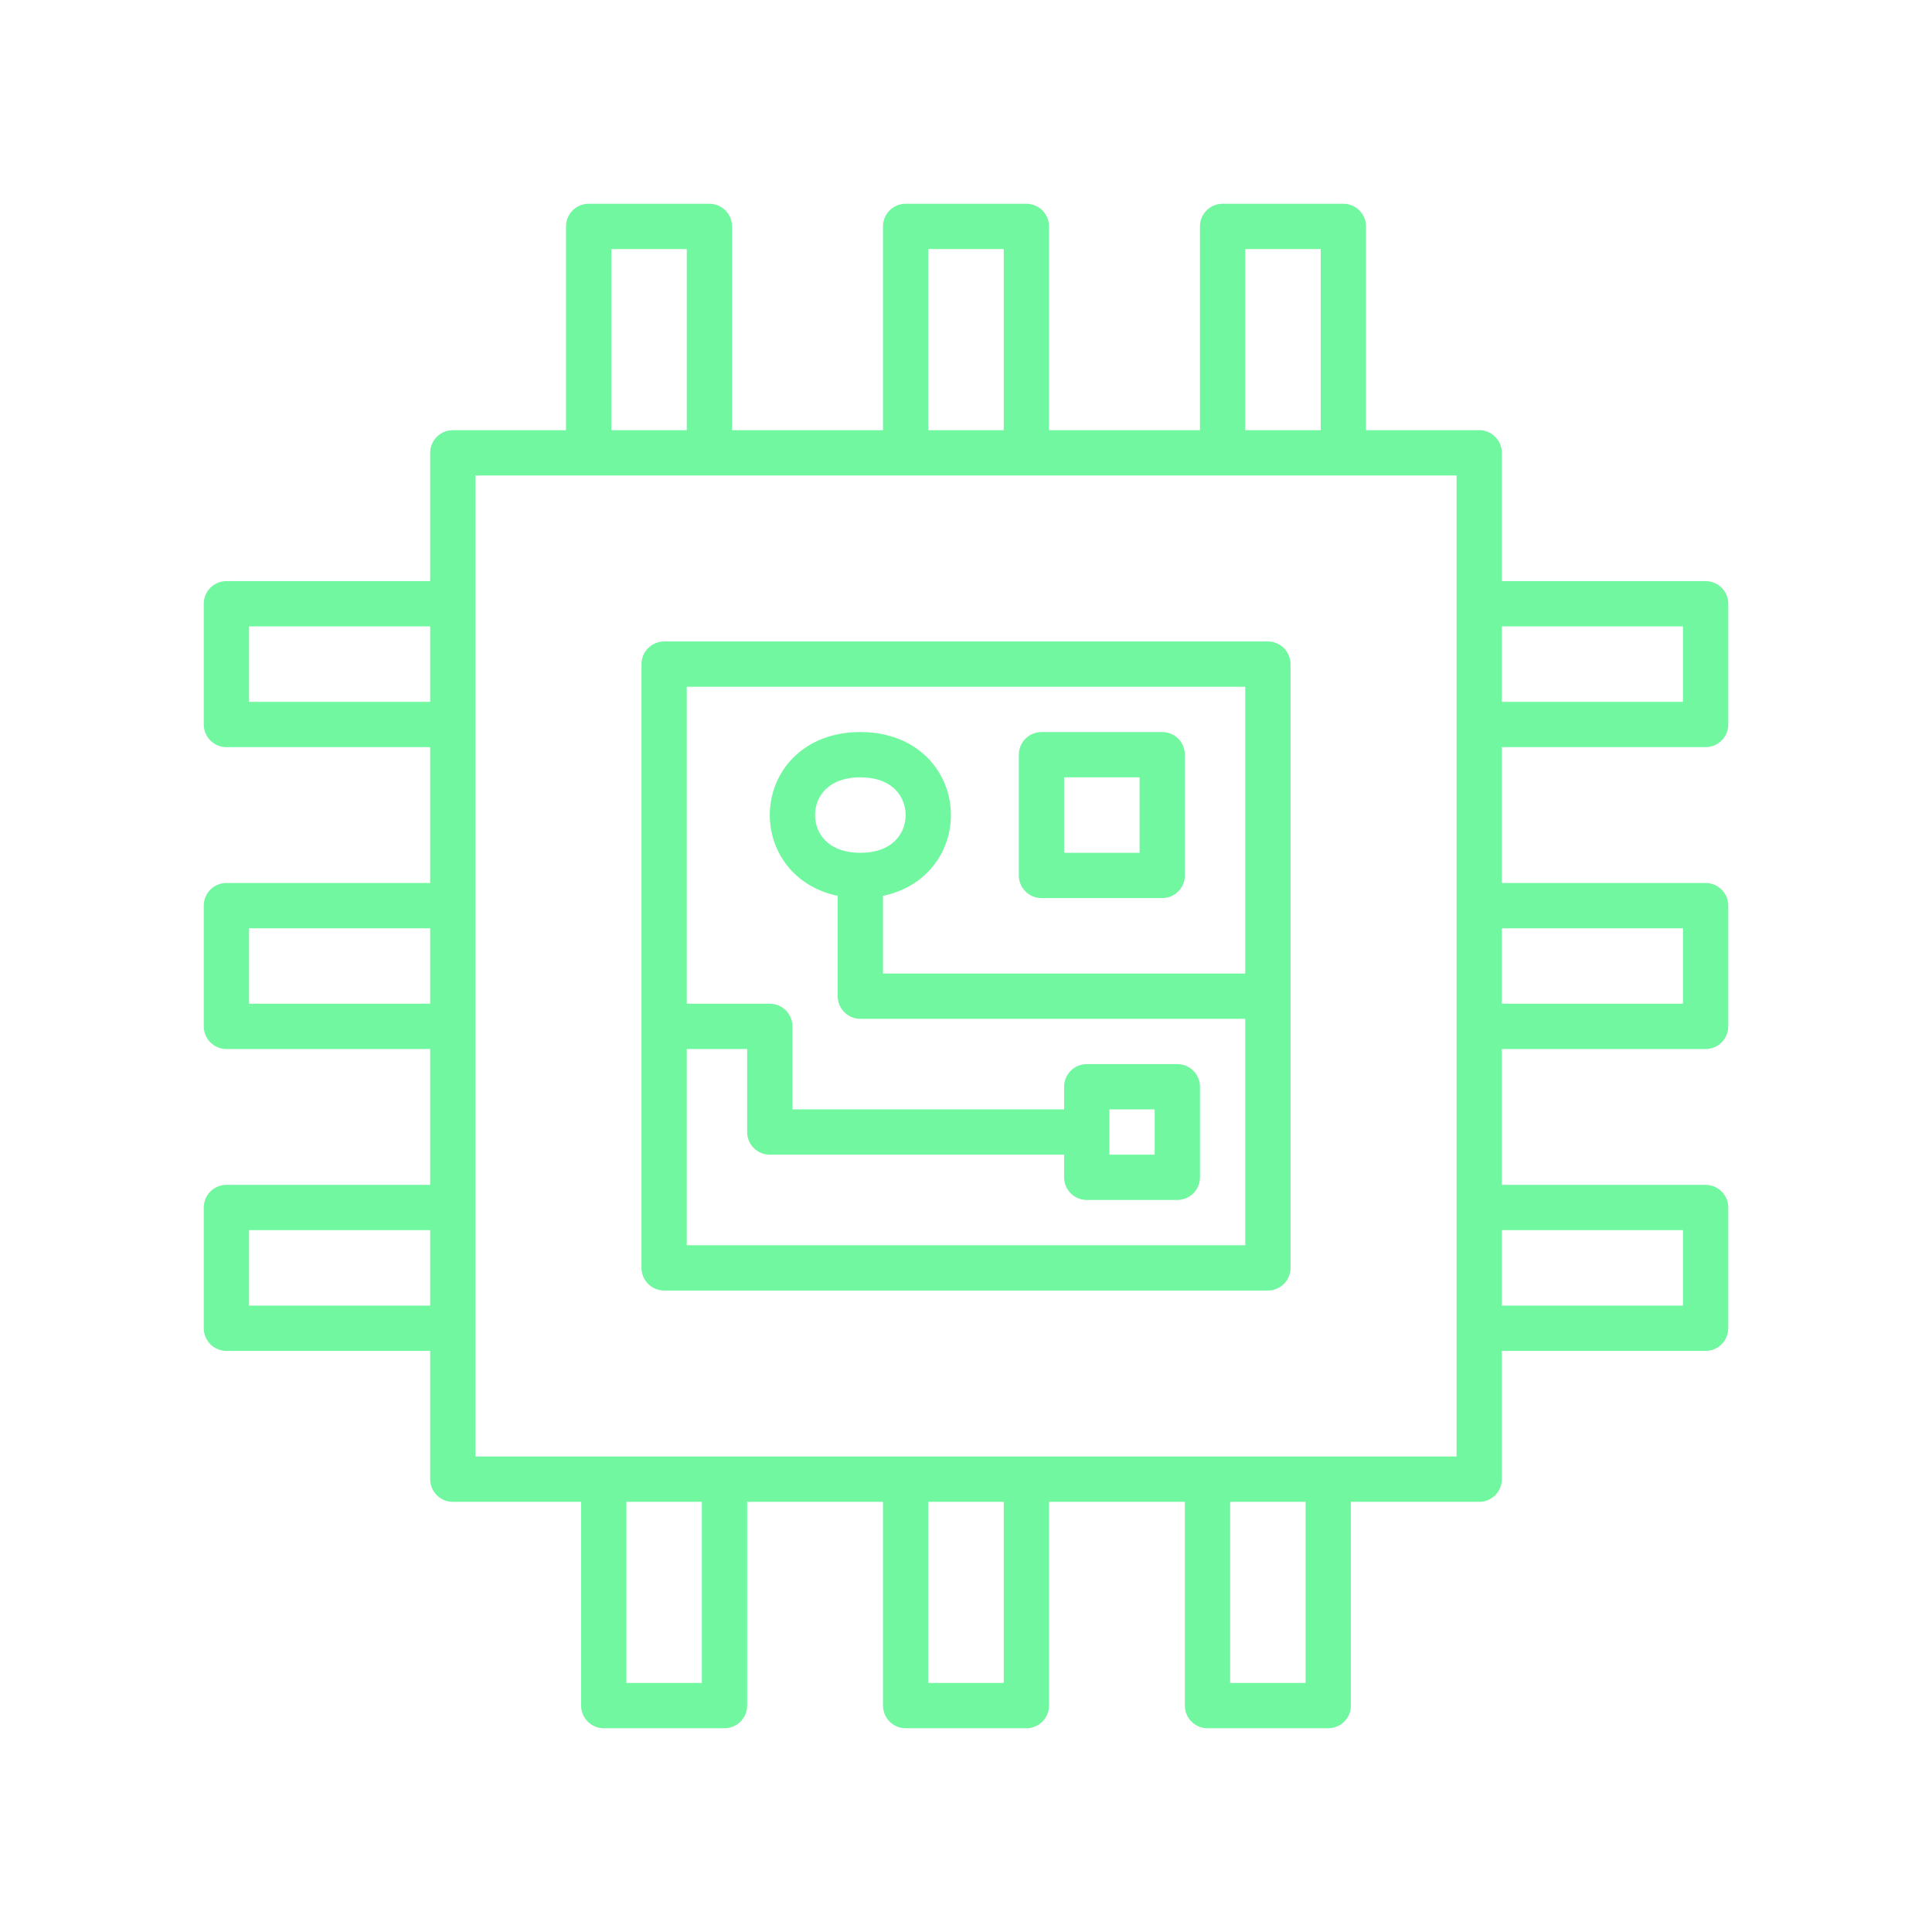 <svg xmlns="http://www.w3.org/2000/svg" viewBox="0 0 128 128" stroke-linejoin="round" stroke="#71F79F" fill="none" stroke-width="3"><path d="M30 30H98V98H30Zh9V15h8V30H60V15h8V30H81V15h8V30ZM98 40h15v8H98V60h15v8H98V80h15v8H98ZM30 40H15v8H30V60H15v8H30V80H15v8H30ZM40 98v15h8V98H60v15h8V98H80v15h8V98Zm4-54H84V84H44ZM57 58c6 0 6-8 0-8s-6 8 0 8v8H84M72 72h6v6H72Zm0 3H51V68H44m25-18v8h8V50Z"/></svg>
